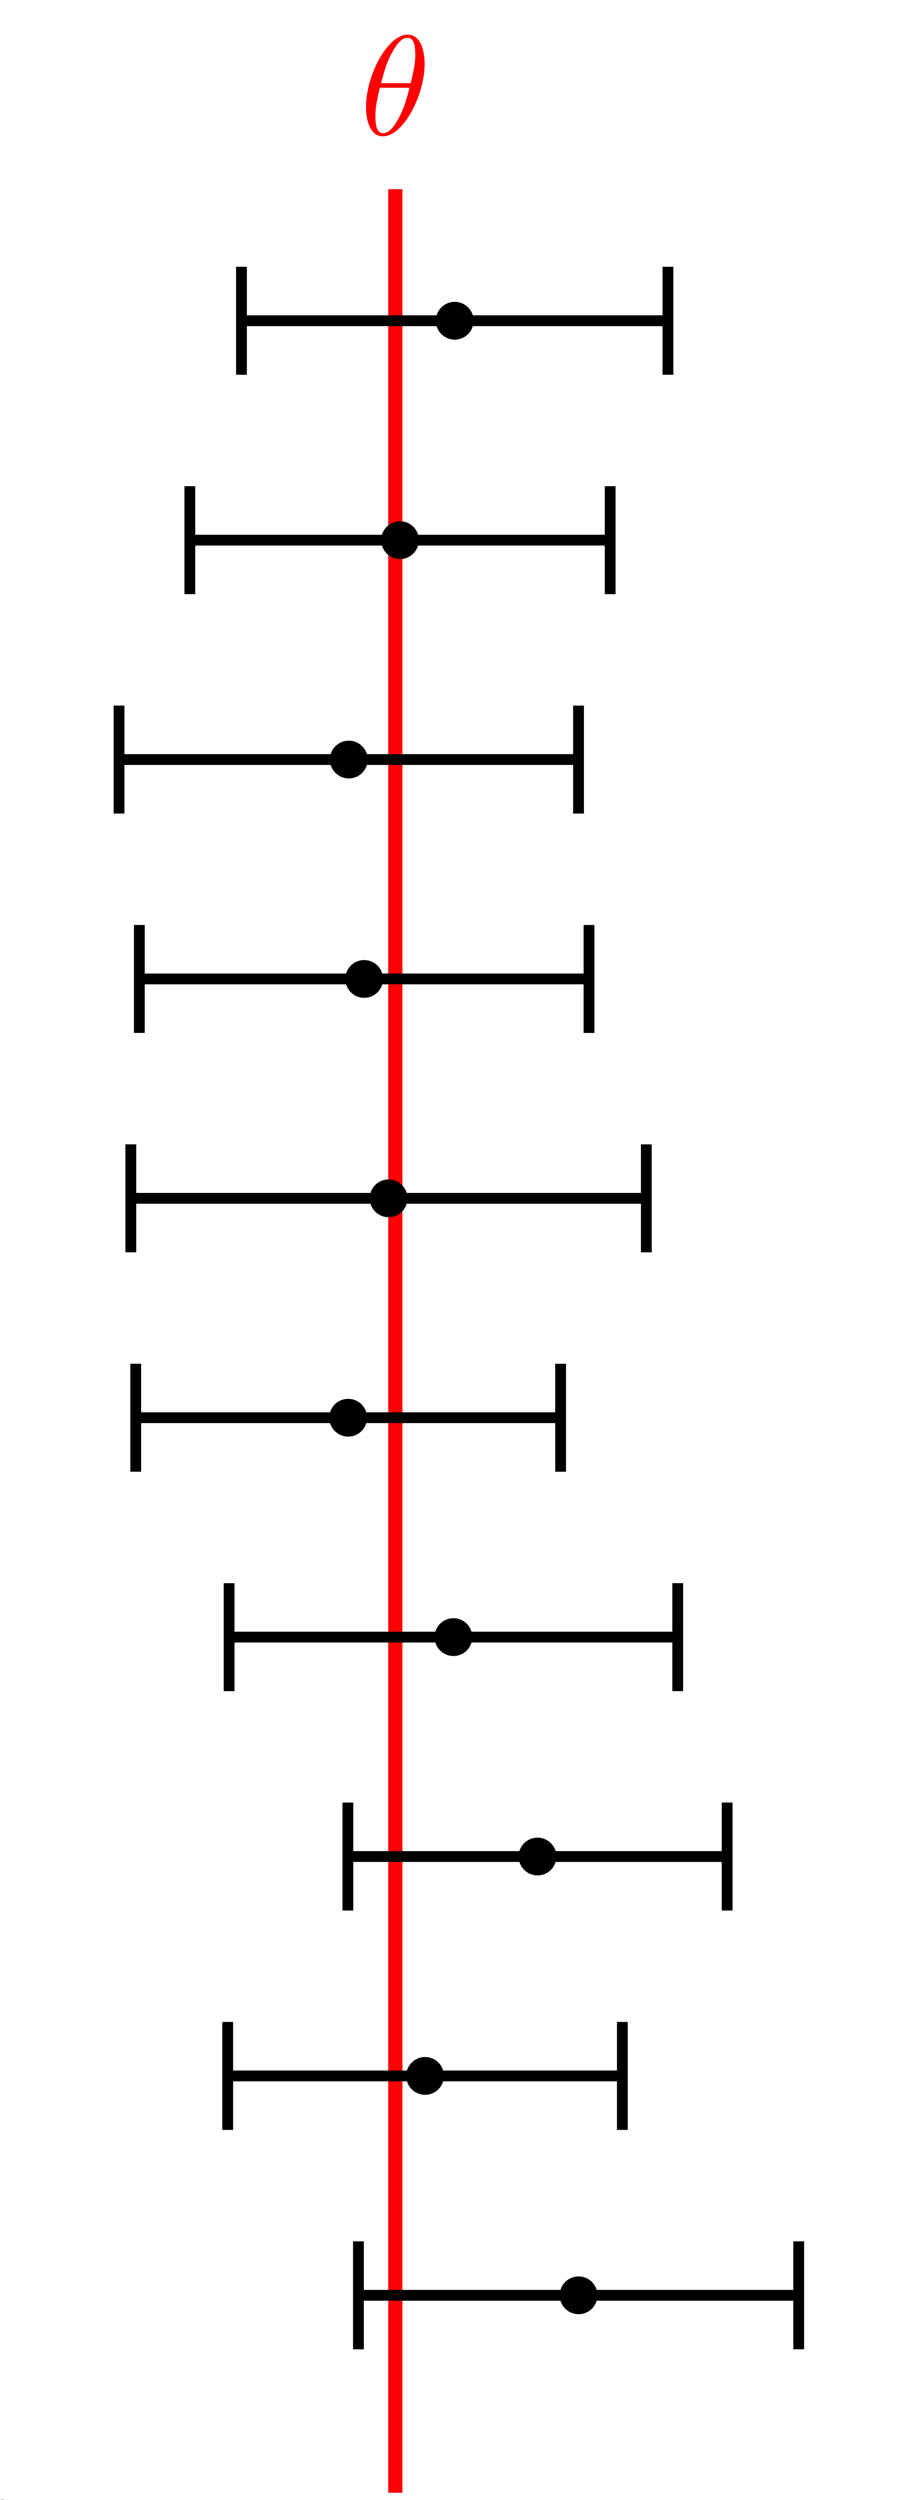 <?xml version="1.0" encoding="UTF-8"?>
<svg xmlns="http://www.w3.org/2000/svg" xmlns:xlink="http://www.w3.org/1999/xlink" width="5971.454pt" height="16322.79pt" viewBox="0 0 5971.454 16322.79" version="1.1">
<defs>
<g>
<symbol overflow="visible" id="glyph0-0">
<path style="stroke:none;" d=""/>
</symbol>
<symbol overflow="visible" id="glyph0-1">
<path style="stroke:none;" d="M 2.75 -1.859 L 2.75 -2.438 L 0.109 -2.438 L 0.109 -1.859 Z M 2.75 -1.859 "/>
</symbol>
<symbol overflow="visible" id="glyph0-2">
<path style="stroke:none;" d="M 2.891 -3.516 C 3.703 -3.781 4.281 -4.469 4.281 -5.266 C 4.281 -6.078 3.406 -6.641 2.453 -6.641 C 1.453 -6.641 0.688 -6.047 0.688 -5.281 C 0.688 -4.953 0.906 -4.766 1.203 -4.766 C 1.5 -4.766 1.703 -4.984 1.703 -5.281 C 1.703 -5.766 1.234 -5.766 1.094 -5.766 C 1.391 -6.266 2.047 -6.391 2.406 -6.391 C 2.828 -6.391 3.375 -6.172 3.375 -5.281 C 3.375 -5.156 3.344 -4.578 3.094 -4.141 C 2.797 -3.656 2.453 -3.625 2.203 -3.625 C 2.125 -3.609 1.891 -3.594 1.812 -3.594 C 1.734 -3.578 1.672 -3.562 1.672 -3.469 C 1.672 -3.359 1.734 -3.359 1.906 -3.359 L 2.344 -3.359 C 3.156 -3.359 3.531 -2.688 3.531 -1.703 C 3.531 -0.344 2.844 -0.062 2.406 -0.062 C 1.969 -0.062 1.219 -0.234 0.875 -0.812 C 1.219 -0.766 1.531 -0.984 1.531 -1.359 C 1.531 -1.719 1.266 -1.922 0.984 -1.922 C 0.734 -1.922 0.422 -1.781 0.422 -1.344 C 0.422 -0.438 1.344 0.219 2.438 0.219 C 3.656 0.219 4.562 -0.688 4.562 -1.703 C 4.562 -2.516 3.922 -3.297 2.891 -3.516 Z M 2.891 -3.516 "/>
</symbol>
<symbol overflow="visible" id="glyph0-3">
<path style="stroke:none;" d="M 1.172 -2.172 C 1.172 -3.797 1.984 -4.219 2.516 -4.219 C 2.609 -4.219 3.234 -4.203 3.578 -3.844 C 3.172 -3.812 3.109 -3.516 3.109 -3.391 C 3.109 -3.125 3.297 -2.938 3.562 -2.938 C 3.828 -2.938 4.031 -3.094 4.031 -3.406 C 4.031 -4.078 3.266 -4.469 2.5 -4.469 C 1.25 -4.469 0.344 -3.391 0.344 -2.156 C 0.344 -0.875 1.328 0.109 2.484 0.109 C 3.812 0.109 4.141 -1.094 4.141 -1.188 C 4.141 -1.281 4.031 -1.281 4 -1.281 C 3.922 -1.281 3.891 -1.25 3.875 -1.188 C 3.594 -0.266 2.938 -0.141 2.578 -0.141 C 2.047 -0.141 1.172 -0.562 1.172 -2.172 Z M 1.172 -2.172 "/>
</symbol>
<symbol overflow="visible" id="glyph0-4">
<path style="stroke:none;" d="M 1.094 -3.422 L 1.094 -0.75 C 1.094 -0.312 0.984 -0.312 0.312 -0.312 L 0.312 0 C 0.672 -0.016 1.172 -0.031 1.453 -0.031 C 1.703 -0.031 2.219 -0.016 2.562 0 L 2.562 -0.312 C 1.891 -0.312 1.781 -0.312 1.781 -0.75 L 1.781 -2.594 C 1.781 -3.625 2.5 -4.188 3.125 -4.188 C 3.766 -4.188 3.875 -3.656 3.875 -3.078 L 3.875 -0.75 C 3.875 -0.312 3.766 -0.312 3.094 -0.312 L 3.094 0 C 3.438 -0.016 3.953 -0.031 4.219 -0.031 C 4.469 -0.031 5 -0.016 5.328 0 L 5.328 -0.312 C 4.672 -0.312 4.562 -0.312 4.562 -0.75 L 4.562 -2.594 C 4.562 -3.625 5.266 -4.188 5.906 -4.188 C 6.531 -4.188 6.641 -3.656 6.641 -3.078 L 6.641 -0.75 C 6.641 -0.312 6.531 -0.312 5.859 -0.312 L 5.859 0 C 6.203 -0.016 6.719 -0.031 6.984 -0.031 C 7.25 -0.031 7.766 -0.016 8.109 0 L 8.109 -0.312 C 7.594 -0.312 7.344 -0.312 7.328 -0.609 L 7.328 -2.516 C 7.328 -3.375 7.328 -3.672 7.016 -4.031 C 6.875 -4.203 6.547 -4.406 5.969 -4.406 C 5.141 -4.406 4.688 -3.812 4.531 -3.422 C 4.391 -4.297 3.656 -4.406 3.203 -4.406 C 2.469 -4.406 2 -3.984 1.719 -3.359 L 1.719 -4.406 L 0.312 -4.297 L 0.312 -3.984 C 1.016 -3.984 1.094 -3.922 1.094 -3.422 Z M 1.094 -3.422 "/>
</symbol>
<symbol overflow="visible" id="glyph1-0">
<path style="stroke:none;" d=""/>
</symbol>
<symbol overflow="visible" id="glyph1-1">
<path style="stroke:none;" d="M 421.984 -463.703 C 421.984 -524.922 405.281 -653.828 310.688 -653.828 C 181.781 -653.828 38.953 -392.297 38.953 -179.922 C 38.953 -92.734 65.844 10.203 150.25 10.203 C 281.016 10.203 421.984 -255.969 421.984 -463.703 Z M 137.266 -336.656 C 153.031 -396.016 171.578 -470.203 208.672 -536.047 C 233.703 -581.5 268.031 -633.422 309.766 -633.422 C 355.203 -633.422 360.766 -574.078 360.766 -521.219 C 360.766 -475.766 353.344 -428.469 331.094 -336.656 Z M 322.75 -306.984 C 312.547 -264.312 293.062 -185.484 257.828 -118.703 C 225.359 -55.641 190.125 -10.203 150.25 -10.203 C 119.641 -10.203 100.156 -37.094 100.156 -123.344 C 100.156 -162.297 105.719 -216.094 129.844 -306.984 Z M 322.75 -306.984 "/>
</symbol>
</g>
<clipPath id="clip1">
  <path d="M 7 16316 L 25 16316 L 25 16322.789 L 7 16322.789 Z M 7 16316 "/>
</clipPath>
<clipPath id="clip2">
  <path d="M 2536 1188 L 2630 1188 L 2630 16322.789 L 2536 16322.789 Z M 2536 1188 "/>
</clipPath>
</defs>
<g id="surface1">
<g style="fill:rgb(0%,0%,0%);fill-opacity:1;">
  <use xlink:href="#glyph0-1" x="0" y="16322.79"/>
</g>
<g clip-path="url(#clip1)" clip-rule="nonzero">
<g style="fill:rgb(0%,0%,0%);fill-opacity:1;">
  <use xlink:href="#glyph0-2" x="6.638" y="16322.79"/>
  <use xlink:href="#glyph0-3" x="11.619" y="16322.79"/>
  <use xlink:href="#glyph0-4" x="16.047" y="16322.79"/>
</g>
</g>
<g clip-path="url(#clip2)" clip-rule="nonzero">
<path style="fill:none;stroke-width:0.996;stroke-linecap:butt;stroke-linejoin:miter;stroke:rgb(100%,0%,0%);stroke-opacity:1;stroke-miterlimit:10;" d="M -0 0 L -0 161.576 " transform="matrix(93.091,0,0,-93.091,2582.863,16276.431)"/>
</g>
<g style="fill:rgb(100%,0%,0%);fill-opacity:1;">
  <use xlink:href="#glyph1-1" x="2352.37" y="879.848"/>
</g>
<path style="fill:none;stroke-width:0.399;stroke-linecap:butt;stroke-linejoin:miter;stroke:rgb(0%,0%,0%);stroke-opacity:1;stroke-miterlimit:10;" d="M 16.975 0 L 25.107 0 " transform="matrix(176.873,0,0,-176.873,777.635,14987.029)"/>
<path style="fill:none;stroke-width:0.399;stroke-linecap:butt;stroke-linejoin:miter;stroke:rgb(0%,0%,0%);stroke-opacity:1;stroke-miterlimit:10;" d="M 0 1.993 L 0 -1.993 " transform="matrix(176.873,0,0,-176.873,5218.202,14987.029)"/>
<path style="fill:none;stroke-width:0.399;stroke-linecap:butt;stroke-linejoin:miter;stroke:rgb(0%,0%,0%);stroke-opacity:1;stroke-miterlimit:10;" d="M 16.975 0 L 8.843 0 " transform="matrix(176.873,0,0,-176.873,777.635,14987.029)"/>
<path style="fill:none;stroke-width:0.399;stroke-linecap:butt;stroke-linejoin:miter;stroke:rgb(0%,0%,0%);stroke-opacity:1;stroke-miterlimit:10;" d="M 0 1.993 L 0 -1.993 " transform="matrix(-176.873,0,0,176.873,2341.721,14987.206)"/>
<path style="fill:none;stroke-width:0.399;stroke-linecap:butt;stroke-linejoin:miter;stroke:rgb(0%,0%,0%);stroke-opacity:1;stroke-miterlimit:10;" d="M 11.304 8.099 L 18.593 8.099 " transform="matrix(176.873,0,0,-176.873,777.635,14987.029)"/>
<path style="fill:none;stroke-width:0.399;stroke-linecap:butt;stroke-linejoin:miter;stroke:rgb(0%,0%,0%);stroke-opacity:1;stroke-miterlimit:10;" d="M -0 1.993 L -0 -1.993 " transform="matrix(176.873,0,0,-176.873,4066.053,13554.537)"/>
<path style="fill:none;stroke-width:0.399;stroke-linecap:butt;stroke-linejoin:miter;stroke:rgb(0%,0%,0%);stroke-opacity:1;stroke-miterlimit:10;" d="M 11.304 8.099 L 4.015 8.099 " transform="matrix(176.873,0,0,-176.873,777.635,14987.029)"/>
<path style="fill:none;stroke-width:0.399;stroke-linecap:butt;stroke-linejoin:miter;stroke:rgb(0%,0%,0%);stroke-opacity:1;stroke-miterlimit:10;" d="M 0 1.993 L 0 -1.993 " transform="matrix(-176.873,0,0,176.873,1487.602,13554.713)"/>
<path style="fill:none;stroke-width:0.399;stroke-linecap:butt;stroke-linejoin:miter;stroke:rgb(0%,0%,0%);stroke-opacity:1;stroke-miterlimit:10;" d="M 15.459 16.198 L 22.464 16.198 " transform="matrix(176.873,0,0,-176.873,777.635,14987.029)"/>
<path style="fill:none;stroke-width:0.399;stroke-linecap:butt;stroke-linejoin:miter;stroke:rgb(0%,0%,0%);stroke-opacity:1;stroke-miterlimit:10;" d="M -0 1.993 L -0 -1.993 " transform="matrix(176.873,0,0,-176.873,4750.727,12122.045)"/>
<path style="fill:none;stroke-width:0.399;stroke-linecap:butt;stroke-linejoin:miter;stroke:rgb(0%,0%,0%);stroke-opacity:1;stroke-miterlimit:10;" d="M 15.459 16.198 L 8.453 16.198 " transform="matrix(176.873,0,0,-176.873,777.635,14987.029)"/>
<path style="fill:none;stroke-width:0.399;stroke-linecap:butt;stroke-linejoin:miter;stroke:rgb(0%,0%,0%);stroke-opacity:1;stroke-miterlimit:10;" d="M -0 1.993 L -0 -1.993 " transform="matrix(-176.873,0,0,176.873,2272.74,12122.221)"/>
<path style="fill:none;stroke-width:0.399;stroke-linecap:butt;stroke-linejoin:miter;stroke:rgb(0%,0%,0%);stroke-opacity:1;stroke-miterlimit:10;" d="M 12.352 24.298 L 20.638 24.298 " transform="matrix(176.873,0,0,-176.873,777.635,14987.029)"/>
<path style="fill:none;stroke-width:0.399;stroke-linecap:butt;stroke-linejoin:miter;stroke:rgb(0%,0%,0%);stroke-opacity:1;stroke-miterlimit:10;" d="M -0 1.993 L -0 -1.993 " transform="matrix(176.873,0,0,-176.873,4427.934,10689.552)"/>
<path style="fill:none;stroke-width:0.399;stroke-linecap:butt;stroke-linejoin:miter;stroke:rgb(0%,0%,0%);stroke-opacity:1;stroke-miterlimit:10;" d="M 12.352 24.298 L 4.066 24.298 " transform="matrix(176.873,0,0,-176.873,777.635,14987.029)"/>
<path style="fill:none;stroke-width:0.399;stroke-linecap:butt;stroke-linejoin:miter;stroke:rgb(0%,0%,0%);stroke-opacity:1;stroke-miterlimit:10;" d="M -0 1.993 L -0 -1.993 " transform="matrix(-176.873,0,0,176.873,1496.8,10689.729)"/>
<path style="fill:none;stroke-width:0.399;stroke-linecap:butt;stroke-linejoin:miter;stroke:rgb(0%,0%,0%);stroke-opacity:1;stroke-miterlimit:10;" d="M 8.464 32.397 L 16.311 32.397 " transform="matrix(176.873,0,0,-176.873,777.635,14987.029)"/>
<path style="fill:none;stroke-width:0.399;stroke-linecap:butt;stroke-linejoin:miter;stroke:rgb(0%,0%,0%);stroke-opacity:1;stroke-miterlimit:10;" d="M -0 1.993 L -0 -1.993 " transform="matrix(176.873,0,0,-176.873,3662.606,9257.06)"/>
<path style="fill:none;stroke-width:0.399;stroke-linecap:butt;stroke-linejoin:miter;stroke:rgb(0%,0%,0%);stroke-opacity:1;stroke-miterlimit:10;" d="M 8.464 32.397 L 0.617 32.397 " transform="matrix(176.873,0,0,-176.873,777.635,14987.029)"/>
<path style="fill:none;stroke-width:0.399;stroke-linecap:butt;stroke-linejoin:miter;stroke:rgb(0%,0%,0%);stroke-opacity:1;stroke-miterlimit:10;" d="M 0 1.993 L 0 -1.993 " transform="matrix(-176.873,0,0,176.873,886.766,9256.883)"/>
<path style="fill:none;stroke-width:0.399;stroke-linecap:butt;stroke-linejoin:miter;stroke:rgb(0%,0%,0%);stroke-opacity:1;stroke-miterlimit:10;" d="M 9.957 40.496 L 19.477 40.496 " transform="matrix(176.873,0,0,-176.873,777.635,14987.029)"/>
<path style="fill:none;stroke-width:0.399;stroke-linecap:butt;stroke-linejoin:miter;stroke:rgb(0%,0%,0%);stroke-opacity:1;stroke-miterlimit:10;" d="M 0 1.993 L 0 -1.993 " transform="matrix(176.873,0,0,-176.873,4222.585,7824.568)"/>
<path style="fill:none;stroke-width:0.399;stroke-linecap:butt;stroke-linejoin:miter;stroke:rgb(0%,0%,0%);stroke-opacity:1;stroke-miterlimit:10;" d="M 9.957 40.496 L 0.436 40.496 " transform="matrix(176.873,0,0,-176.873,777.635,14987.029)"/>
<path style="fill:none;stroke-width:0.399;stroke-linecap:butt;stroke-linejoin:miter;stroke:rgb(0%,0%,0%);stroke-opacity:1;stroke-miterlimit:10;" d="M 0 1.993 L 0 -1.993 " transform="matrix(-176.873,0,0,176.873,854.752,7824.391)"/>
<path style="fill:none;stroke-width:0.399;stroke-linecap:butt;stroke-linejoin:miter;stroke:rgb(0%,0%,0%);stroke-opacity:1;stroke-miterlimit:10;" d="M 9.055 48.595 L 17.36 48.595 " transform="matrix(176.873,0,0,-176.873,777.635,14987.029)"/>
<path style="fill:none;stroke-width:0.399;stroke-linecap:butt;stroke-linejoin:miter;stroke:rgb(0%,0%,0%);stroke-opacity:1;stroke-miterlimit:10;" d="M -0 1.993 L -0 -1.993 " transform="matrix(176.873,0,0,-176.873,3848.145,6392.076)"/>
<path style="fill:none;stroke-width:0.399;stroke-linecap:butt;stroke-linejoin:miter;stroke:rgb(0%,0%,0%);stroke-opacity:1;stroke-miterlimit:10;" d="M 9.055 48.595 L 0.75 48.595 " transform="matrix(176.873,0,0,-176.873,777.635,14987.029)"/>
<path style="fill:none;stroke-width:0.399;stroke-linecap:butt;stroke-linejoin:miter;stroke:rgb(0%,0%,0%);stroke-opacity:1;stroke-miterlimit:10;" d="M 0 1.993 L 0 -1.993 " transform="matrix(-176.873,0,0,176.873,910.29,6391.899)"/>
<path style="fill:none;stroke-width:0.399;stroke-linecap:butt;stroke-linejoin:miter;stroke:rgb(0%,0%,0%);stroke-opacity:1;stroke-miterlimit:10;" d="M 8.487 56.694 L 16.973 56.694 " transform="matrix(176.873,0,0,-176.873,777.635,14987.029)"/>
<path style="fill:none;stroke-width:0.399;stroke-linecap:butt;stroke-linejoin:miter;stroke:rgb(0%,0%,0%);stroke-opacity:1;stroke-miterlimit:10;" d="M -0 1.993 L -0 -1.993 " transform="matrix(176.873,0,0,-176.873,3779.696,4959.584)"/>
<path style="fill:none;stroke-width:0.399;stroke-linecap:butt;stroke-linejoin:miter;stroke:rgb(0%,0%,0%);stroke-opacity:1;stroke-miterlimit:10;" d="M 8.487 56.694 L 0 56.694 " transform="matrix(176.873,0,0,-176.873,777.635,14987.029)"/>
<path style="fill:none;stroke-width:0.399;stroke-linecap:butt;stroke-linejoin:miter;stroke:rgb(0%,0%,0%);stroke-opacity:1;stroke-miterlimit:10;" d="M -0 1.993 L -0 -1.993 " transform="matrix(-176.873,0,0,176.873,777.635,4959.407)"/>
<path style="fill:none;stroke-width:0.399;stroke-linecap:butt;stroke-linejoin:miter;stroke:rgb(0%,0%,0%);stroke-opacity:1;stroke-miterlimit:10;" d="M 10.379 64.793 L 18.142 64.793 " transform="matrix(176.873,0,0,-176.873,777.635,14987.029)"/>
<path style="fill:none;stroke-width:0.399;stroke-linecap:butt;stroke-linejoin:miter;stroke:rgb(0%,0%,0%);stroke-opacity:1;stroke-miterlimit:10;" d="M 0 1.993 L 0 -1.993 " transform="matrix(176.873,0,0,-176.873,3986.46,3527.092)"/>
<path style="fill:none;stroke-width:0.399;stroke-linecap:butt;stroke-linejoin:miter;stroke:rgb(0%,0%,0%);stroke-opacity:1;stroke-miterlimit:10;" d="M 10.379 64.793 L 2.616 64.793 " transform="matrix(176.873,0,0,-176.873,777.635,14987.029)"/>
<path style="fill:none;stroke-width:0.399;stroke-linecap:butt;stroke-linejoin:miter;stroke:rgb(0%,0%,0%);stroke-opacity:1;stroke-miterlimit:10;" d="M -0 1.993 L -0 -1.993 " transform="matrix(-176.873,0,0,176.873,1240.334,3526.915)"/>
<path style="fill:none;stroke-width:0.399;stroke-linecap:butt;stroke-linejoin:miter;stroke:rgb(0%,0%,0%);stroke-opacity:1;stroke-miterlimit:10;" d="M 12.4 72.893 L 20.276 72.893 " transform="matrix(176.873,0,0,-176.873,777.635,14987.029)"/>
<path style="fill:none;stroke-width:0.399;stroke-linecap:butt;stroke-linejoin:miter;stroke:rgb(0%,0%,0%);stroke-opacity:1;stroke-miterlimit:10;" d="M 0 1.993 L 0 -1.993 " transform="matrix(176.873,0,0,-176.873,4363.729,2094.423)"/>
<path style="fill:none;stroke-width:0.399;stroke-linecap:butt;stroke-linejoin:miter;stroke:rgb(0%,0%,0%);stroke-opacity:1;stroke-miterlimit:10;" d="M 12.4 72.893 L 4.523 72.893 " transform="matrix(176.873,0,0,-176.873,777.635,14987.029)"/>
<path style="fill:none;stroke-width:0.399;stroke-linecap:butt;stroke-linejoin:miter;stroke:rgb(0%,0%,0%);stroke-opacity:1;stroke-miterlimit:10;" d="M 0 1.993 L 0 -1.993 " transform="matrix(-176.873,0,0,176.873,1577.631,2094.6)"/>
<path style="fill-rule:nonzero;fill:rgb(0%,0%,0%);fill-opacity:1;stroke-width:0.399;stroke-linecap:butt;stroke-linejoin:miter;stroke:rgb(0%,0%,0%);stroke-opacity:1;stroke-miterlimit:10;" d="M 17.473 0 C 17.473 0.275 17.25 0.498 16.975 0.498 C 16.7 0.498 16.477 0.275 16.477 0 C 16.477 -0.275 16.7 -0.498 16.975 -0.498 C 17.25 -0.498 17.473 -0.275 17.473 0 Z M 17.473 0 " transform="matrix(176.873,0,0,-176.873,777.635,14987.029)"/>
<path style="fill-rule:nonzero;fill:rgb(0%,0%,0%);fill-opacity:1;stroke-width:0.399;stroke-linecap:butt;stroke-linejoin:miter;stroke:rgb(0%,0%,0%);stroke-opacity:1;stroke-miterlimit:10;" d="M 11.802 8.099 C 11.802 8.374 11.579 8.597 11.304 8.597 C 11.029 8.597 10.806 8.374 10.806 8.099 C 10.806 7.824 11.029 7.601 11.304 7.601 C 11.579 7.601 11.802 7.824 11.802 8.099 Z M 11.802 8.099 " transform="matrix(176.873,0,0,-176.873,777.635,14987.029)"/>
<path style="fill-rule:nonzero;fill:rgb(0%,0%,0%);fill-opacity:1;stroke-width:0.399;stroke-linecap:butt;stroke-linejoin:miter;stroke:rgb(0%,0%,0%);stroke-opacity:1;stroke-miterlimit:10;" d="M 15.957 16.198 C 15.957 16.473 15.734 16.696 15.459 16.696 C 15.183 16.696 14.96 16.473 14.96 16.198 C 14.96 15.923 15.183 15.7 15.459 15.7 C 15.734 15.7 15.957 15.923 15.957 16.198 Z M 15.957 16.198 " transform="matrix(176.873,0,0,-176.873,777.635,14987.029)"/>
<path style="fill-rule:nonzero;fill:rgb(0%,0%,0%);fill-opacity:1;stroke-width:0.399;stroke-linecap:butt;stroke-linejoin:miter;stroke:rgb(0%,0%,0%);stroke-opacity:1;stroke-miterlimit:10;" d="M 12.85 24.298 C 12.85 24.573 12.627 24.796 12.352 24.796 C 12.077 24.796 11.854 24.573 11.854 24.298 C 11.854 24.022 12.077 23.799 12.352 23.799 C 12.627 23.799 12.85 24.022 12.85 24.298 Z M 12.85 24.298 " transform="matrix(176.873,0,0,-176.873,777.635,14987.029)"/>
<path style="fill-rule:nonzero;fill:rgb(0%,0%,0%);fill-opacity:1;stroke-width:0.399;stroke-linecap:butt;stroke-linejoin:miter;stroke:rgb(0%,0%,0%);stroke-opacity:1;stroke-miterlimit:10;" d="M 8.962 32.397 C 8.962 32.672 8.739 32.895 8.464 32.895 C 8.189 32.895 7.966 32.672 7.966 32.397 C 7.966 32.122 8.189 31.899 8.464 31.899 C 8.739 31.899 8.962 32.122 8.962 32.397 Z M 8.962 32.397 " transform="matrix(176.873,0,0,-176.873,777.635,14987.029)"/>
<path style="fill-rule:nonzero;fill:rgb(0%,0%,0%);fill-opacity:1;stroke-width:0.399;stroke-linecap:butt;stroke-linejoin:miter;stroke:rgb(0%,0%,0%);stroke-opacity:1;stroke-miterlimit:10;" d="M 10.455 40.496 C 10.455 40.771 10.232 40.994 9.957 40.994 C 9.682 40.994 9.459 40.771 9.459 40.496 C 9.459 40.221 9.682 39.998 9.957 39.998 C 10.232 39.998 10.455 40.221 10.455 40.496 Z M 10.455 40.496 " transform="matrix(176.873,0,0,-176.873,777.635,14987.029)"/>
<path style="fill-rule:nonzero;fill:rgb(0%,0%,0%);fill-opacity:1;stroke-width:0.399;stroke-linecap:butt;stroke-linejoin:miter;stroke:rgb(0%,0%,0%);stroke-opacity:1;stroke-miterlimit:10;" d="M 9.553 48.595 C 9.553 48.87 9.33 49.093 9.055 49.093 C 8.78 49.093 8.557 48.87 8.557 48.595 C 8.557 48.32 8.78 48.097 9.055 48.097 C 9.33 48.097 9.553 48.32 9.553 48.595 Z M 9.553 48.595 " transform="matrix(176.873,0,0,-176.873,777.635,14987.029)"/>
<path style="fill-rule:nonzero;fill:rgb(0%,0%,0%);fill-opacity:1;stroke-width:0.399;stroke-linecap:butt;stroke-linejoin:miter;stroke:rgb(0%,0%,0%);stroke-opacity:1;stroke-miterlimit:10;" d="M 8.985 56.694 C 8.985 56.969 8.762 57.192 8.487 57.192 C 8.212 57.192 7.988 56.969 7.988 56.694 C 7.988 56.419 8.212 56.196 8.487 56.196 C 8.762 56.196 8.985 56.419 8.985 56.694 Z M 8.985 56.694 " transform="matrix(176.873,0,0,-176.873,777.635,14987.029)"/>
<path style="fill-rule:nonzero;fill:rgb(0%,0%,0%);fill-opacity:1;stroke-width:0.399;stroke-linecap:butt;stroke-linejoin:miter;stroke:rgb(0%,0%,0%);stroke-opacity:1;stroke-miterlimit:10;" d="M 10.877 64.793 C 10.877 65.069 10.654 65.292 10.379 65.292 C 10.104 65.292 9.881 65.069 9.881 64.793 C 9.881 64.518 10.104 64.295 10.379 64.295 C 10.654 64.295 10.877 64.518 10.877 64.793 Z M 10.877 64.793 " transform="matrix(176.873,0,0,-176.873,777.635,14987.029)"/>
<path style="fill-rule:nonzero;fill:rgb(0%,0%,0%);fill-opacity:1;stroke-width:0.399;stroke-linecap:butt;stroke-linejoin:miter;stroke:rgb(0%,0%,0%);stroke-opacity:1;stroke-miterlimit:10;" d="M 12.898 72.893 C 12.898 73.168 12.675 73.391 12.4 73.391 C 12.124 73.391 11.901 73.168 11.901 72.893 C 11.901 72.617 12.124 72.394 12.4 72.394 C 12.675 72.394 12.898 72.617 12.898 72.893 Z M 12.898 72.893 " transform="matrix(176.873,0,0,-176.873,777.635,14987.029)"/>
</g>
</svg>
